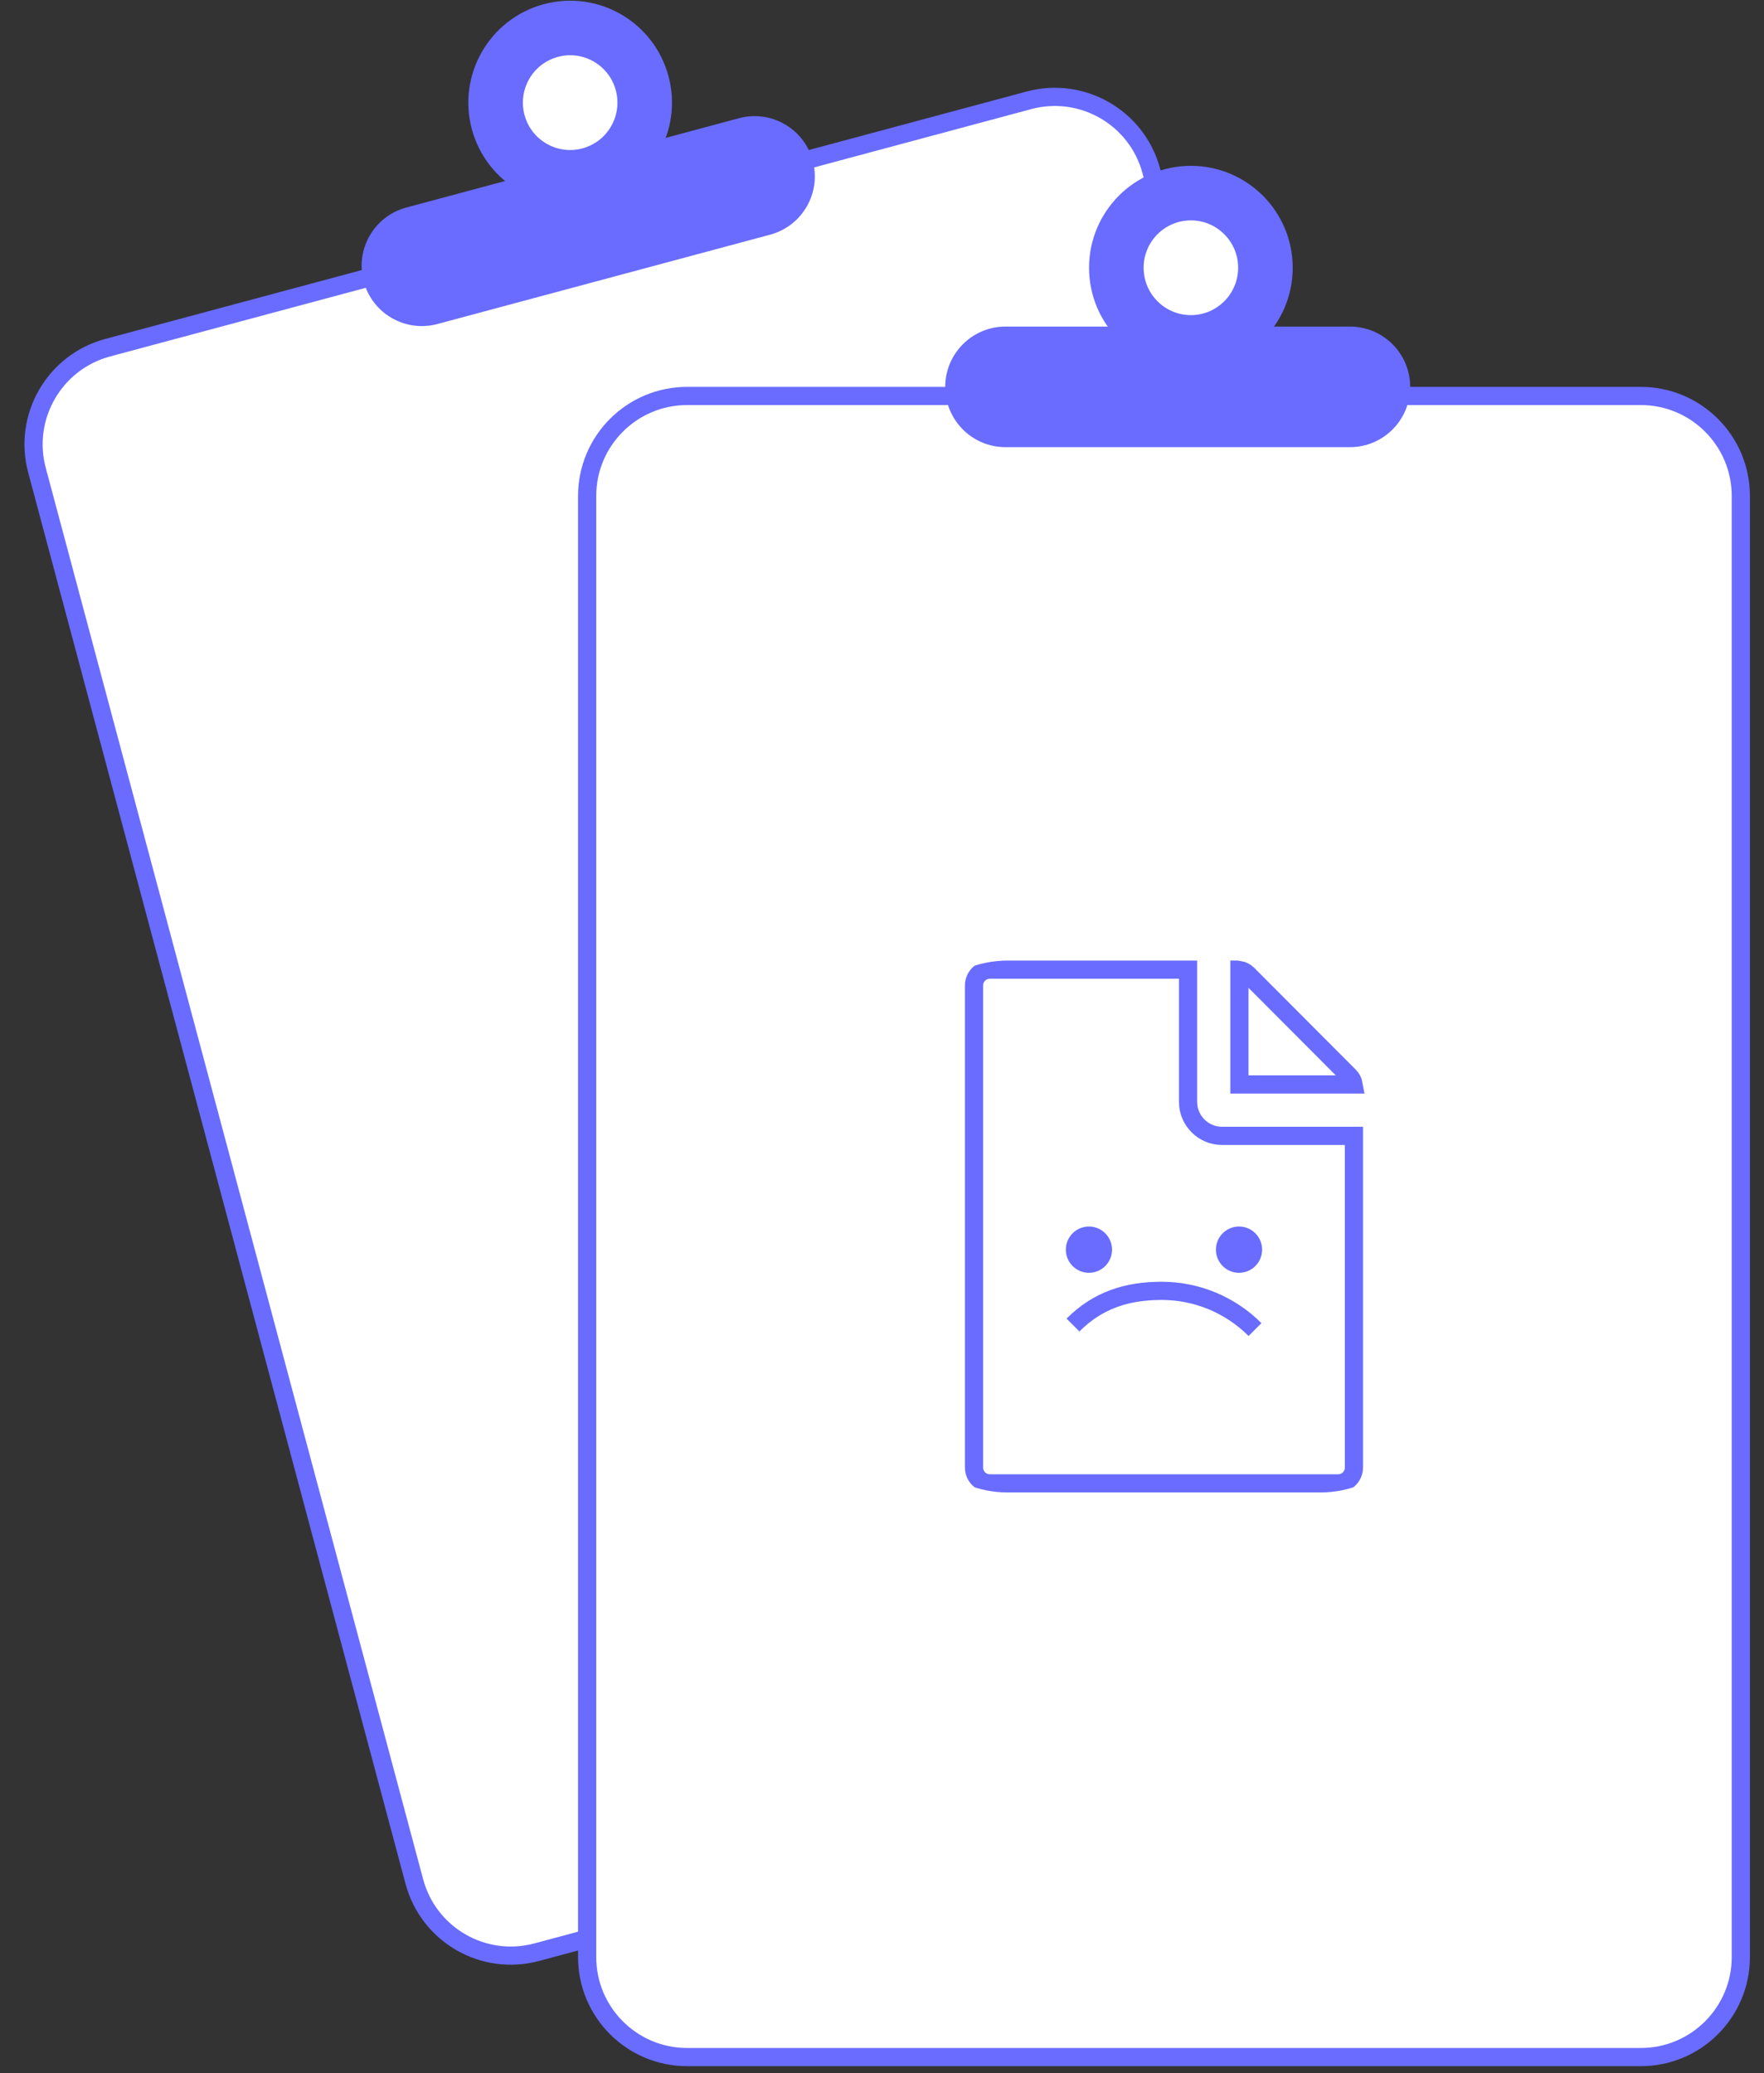 <svg width="97" height="114" viewBox="0 0 97 114" fill="none" xmlns="http://www.w3.org/2000/svg">
<rect x="0" y="0" width="97" height="114" fill="#333333" stroke="none"/>
<path d="M2.033 25.858C1.248 22.924 2.99 19.906 5.924 19.119L56.578 5.517C59.511 4.729 62.526 6.469 63.31 9.404L84.06 87.01C84.845 89.944 83.103 92.962 80.169 93.749L29.515 107.351C26.582 108.139 23.567 106.399 22.783 103.464L2.033 25.858Z" fill="white" stroke="#696CFF"/>
<path d="M19.998 15.474C19.525 13.705 20.575 11.887 22.343 11.412L40.635 6.5C42.403 6.025 44.22 7.074 44.693 8.843C45.166 10.612 44.116 12.431 42.348 12.905L24.056 17.817C22.288 18.292 20.471 17.243 19.998 15.474Z" fill="#696CFF"/>
<path d="M32.413 9.609C34.602 9.021 35.896 6.768 35.312 4.581C34.727 2.393 32.481 1.091 30.292 1.679C28.103 2.267 26.808 4.52 27.393 6.707C27.978 8.894 30.223 10.197 32.413 9.609Z" fill="white" stroke="#696CFF" stroke-width="3"/>
<path d="M32.286 27.274C32.286 24.236 34.748 21.774 37.786 21.774H90.225C93.262 21.774 95.725 24.236 95.725 27.274V107.619C95.725 110.656 93.262 113.119 90.225 113.119H37.786C34.748 113.119 32.286 110.656 32.286 107.619V27.274Z" fill="white" stroke="#696CFF"/>
<path d="M51.977 21.274C51.977 19.442 53.462 17.958 55.293 17.958H74.228C76.059 17.958 77.544 19.442 77.544 21.274C77.544 23.105 76.059 24.59 74.228 24.59H55.293C53.462 24.59 51.977 23.105 51.977 21.274Z" fill="#696CFF"/>
<path d="M65.485 18.828C67.751 18.828 69.584 16.987 69.584 14.723C69.584 12.46 67.751 10.619 65.485 10.619C63.218 10.619 61.386 12.46 61.386 14.723C61.386 16.987 63.218 18.828 65.485 18.828Z" fill="white" stroke="#696CFF" stroke-width="3"/>
<g clip-path="url(#clip0_48_4936)">
<path d="M69.01 73.113C67.65 71.75 65.805 70.984 63.881 70.984C61.958 70.984 60.362 71.5 59.002 72.864" stroke="#696CFF"/>
<ellipse cx="59.879" cy="68.719" rx="1.27" ry="1.273" fill="#696CFF"/>
<ellipse cx="68.132" cy="68.719" rx="1.27" ry="1.273" fill="#696CFF"/>
<path d="M68.153 53.335C68.329 53.366 68.49 53.449 68.616 53.575L74.197 59.173L74.197 59.173C74.323 59.3 74.406 59.461 74.436 59.634H68.153V53.335ZM54.429 53.322H65.329V60.591C65.329 61.62 66.168 62.462 67.197 62.462H74.45V80.699C74.45 81.184 74.063 81.57 73.582 81.57H54.429C53.948 81.57 53.56 81.184 53.56 80.699V54.193C53.56 53.709 53.948 53.322 54.429 53.322Z" stroke="#696CFF"/>
</g>
<defs>
<clipPath id="clip0_48_4936">
<path d="M49.412 58.822C49.412 55.508 52.099 52.822 55.412 52.822H72.598C75.912 52.822 78.598 55.508 78.598 58.822V76.07C78.598 79.384 75.912 82.07 72.598 82.07H55.412C52.099 82.07 49.412 79.384 49.412 76.07V58.822Z" fill="white"/>
</clipPath>
</defs>
</svg>

